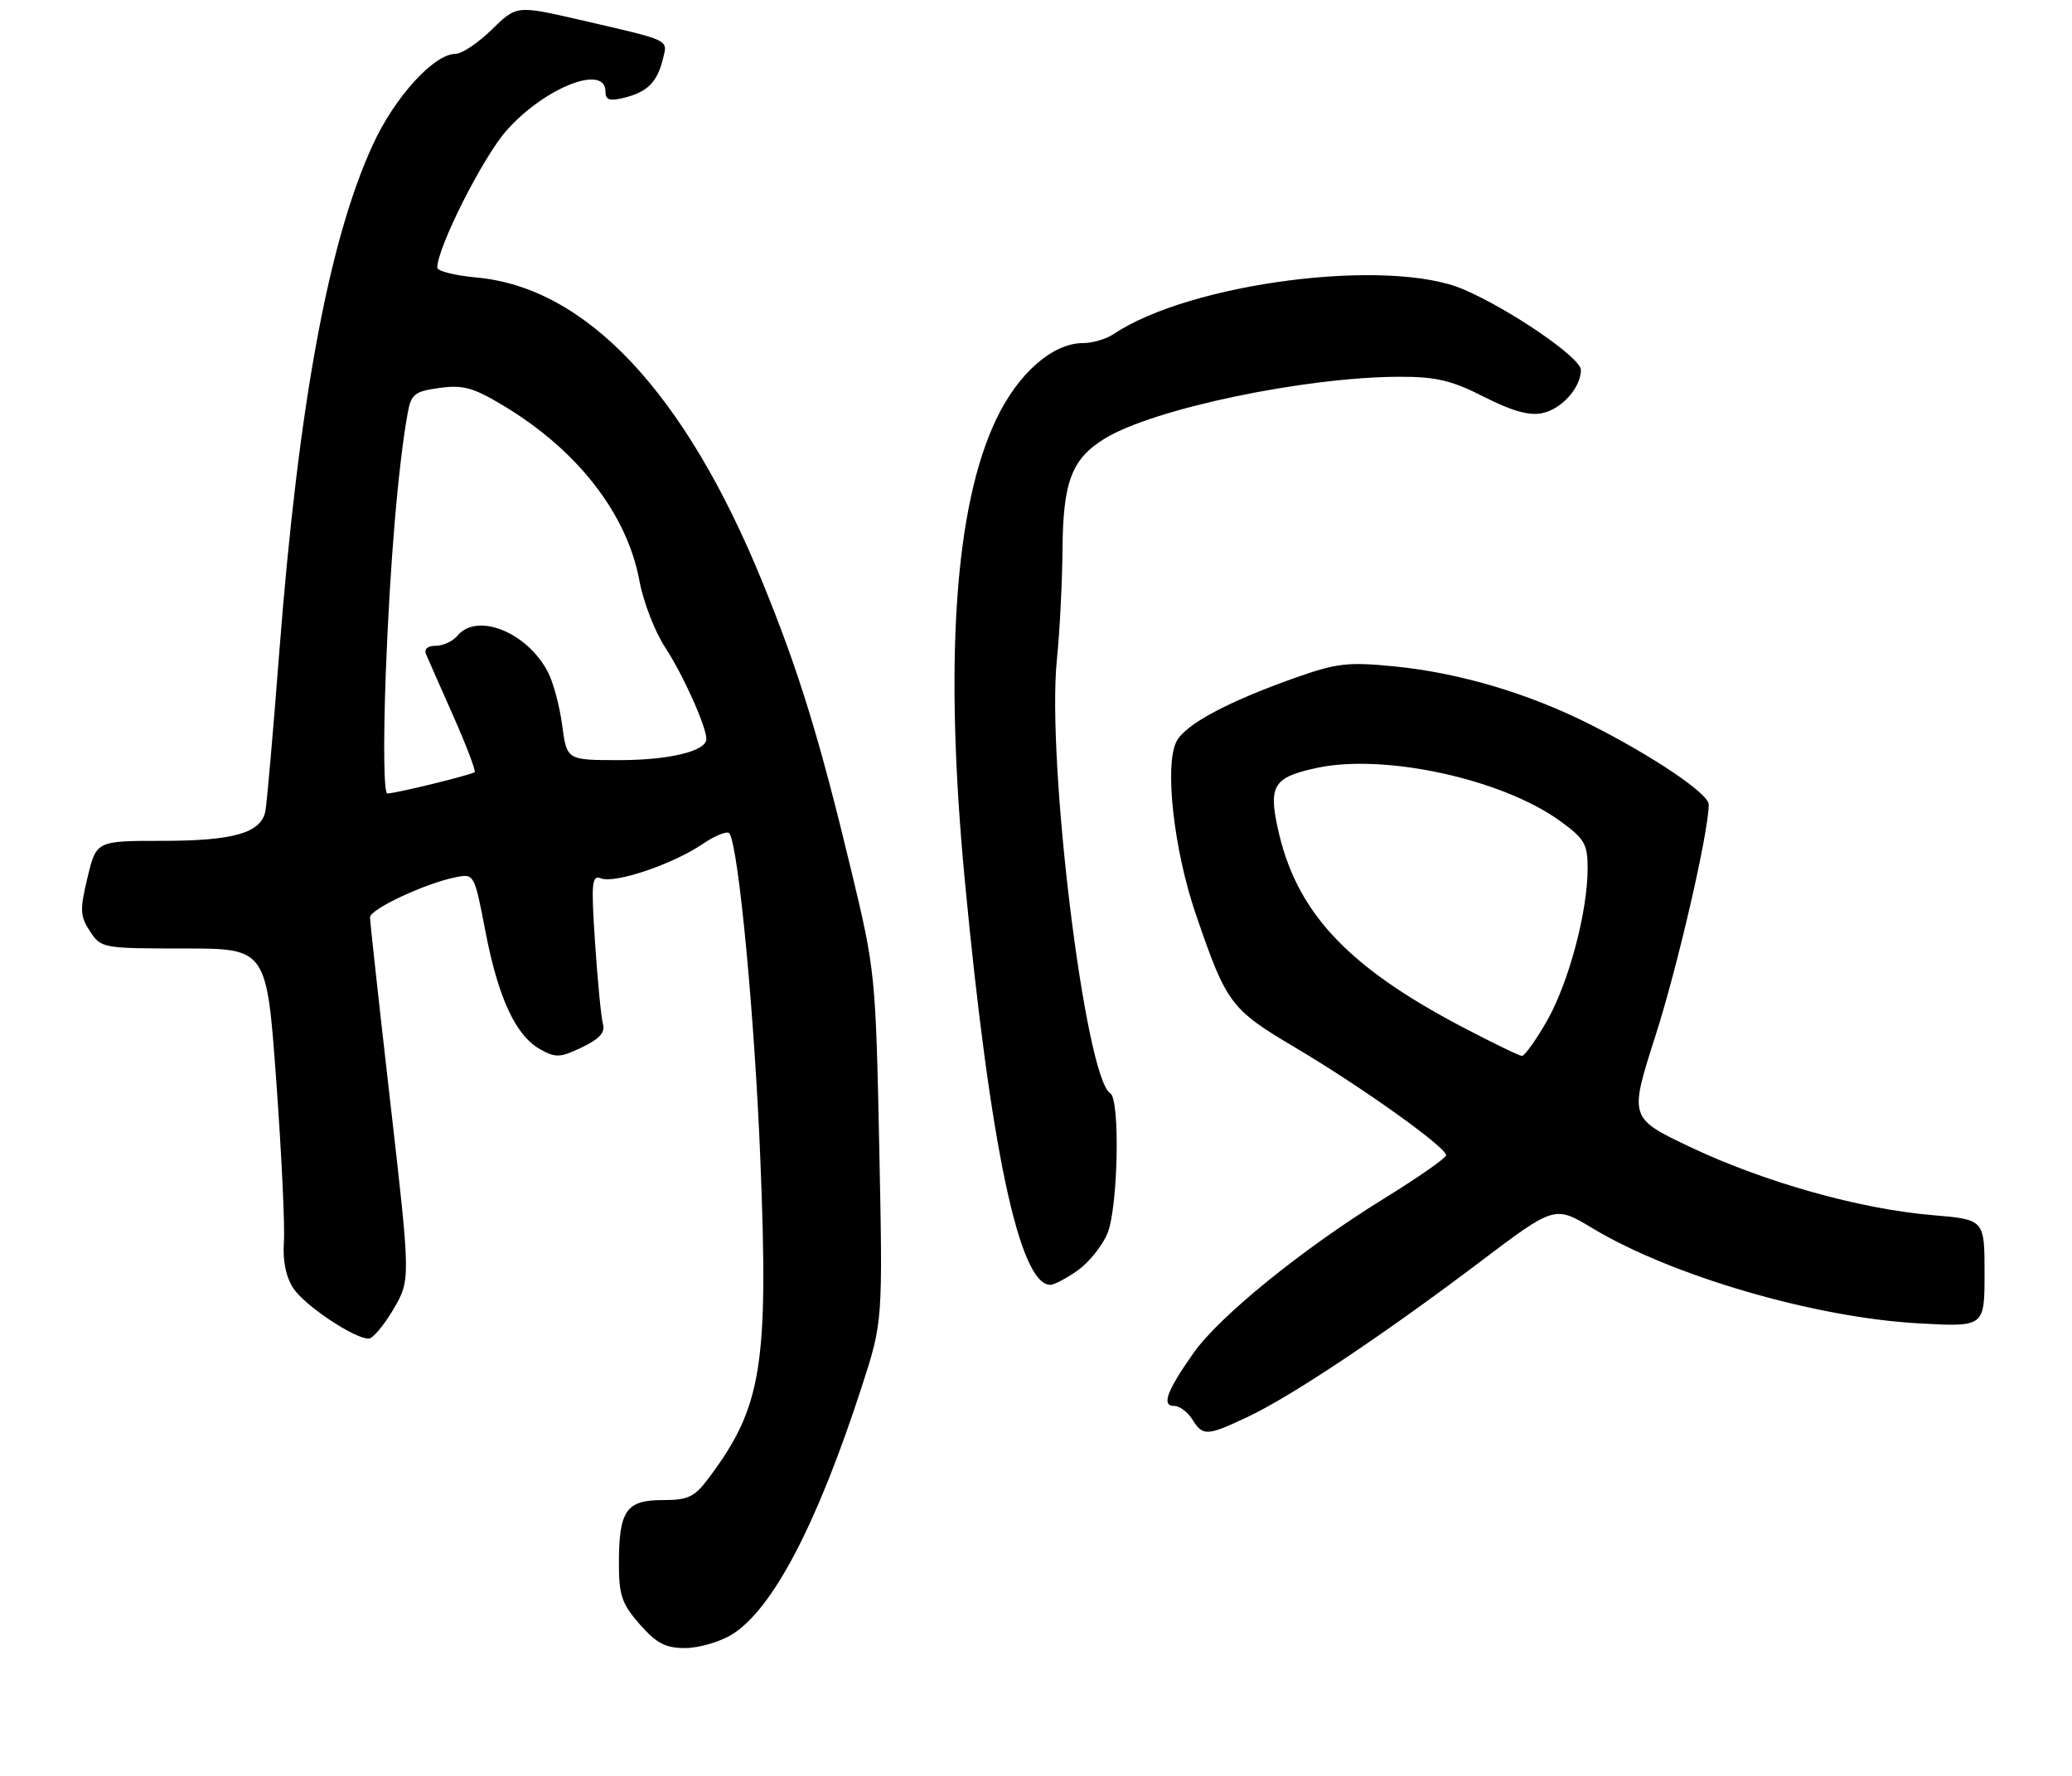 <?xml version="1.0" encoding="UTF-8" standalone="no"?>
<!DOCTYPE svg PUBLIC "-//W3C//DTD SVG 1.1//EN" "http://www.w3.org/Graphics/SVG/1.1/DTD/svg11.dtd" >
<svg xmlns="http://www.w3.org/2000/svg" xmlns:xlink="http://www.w3.org/1999/xlink" version="1.1" viewBox="0 0 308 264">
 <g >
 <path fill="currentColor"
d=" M 108.75 243.01 C 114.81 239.32 121.44 226.68 128.10 206.14 C 131.23 196.50 131.23 196.50 130.70 170.50 C 130.17 144.95 130.10 144.24 126.56 129.50 C 121.80 109.69 118.75 99.79 113.32 86.50 C 101.84 58.36 87.16 42.73 70.81 41.25 C 67.62 40.96 65.00 40.30 65.00 39.79 C 65.00 36.82 71.75 23.42 75.27 19.43 C 80.90 13.04 90.00 9.44 90.00 13.61 C 90.00 14.86 90.61 15.07 92.75 14.54 C 96.20 13.70 97.69 12.22 98.52 8.84 C 99.26 5.80 99.95 6.13 86.15 2.94 C 76.80 0.79 76.80 0.79 73.11 4.39 C 71.08 6.38 68.66 8.00 67.74 8.00 C 64.53 8.00 58.69 14.40 55.43 21.50 C 48.84 35.79 44.36 60.15 41.51 97.00 C 40.60 108.83 39.67 119.44 39.45 120.58 C 38.82 123.82 34.73 125.00 24.11 125.00 C 14.32 125.00 14.32 125.00 13.01 130.45 C 11.85 135.27 11.90 136.19 13.38 138.45 C 15.02 140.95 15.27 141.00 27.34 141.00 C 39.64 141.00 39.64 141.00 41.07 160.75 C 41.86 171.61 42.37 182.40 42.20 184.71 C 42.01 187.42 42.51 189.85 43.60 191.51 C 45.27 194.06 52.65 199.00 54.80 199.00 C 55.41 199.00 57.07 197.03 58.48 194.63 C 61.04 190.26 61.04 190.26 58.02 163.88 C 56.36 149.37 55.00 136.99 55.00 136.37 C 55.00 135.16 63.24 131.30 67.74 130.41 C 70.49 129.86 70.51 129.90 72.15 138.42 C 74.06 148.35 76.63 153.90 80.27 155.97 C 82.59 157.28 83.25 157.25 86.50 155.70 C 89.10 154.46 89.99 153.48 89.63 152.24 C 89.36 151.28 88.84 145.88 88.46 140.24 C 87.86 131.15 87.96 130.05 89.35 130.58 C 91.43 131.38 100.02 128.47 104.43 125.48 C 106.36 124.17 108.17 123.46 108.44 123.90 C 109.81 126.12 112.18 151.19 113.03 172.50 C 114.26 203.06 113.26 209.18 105.33 219.75 C 103.23 222.56 102.30 223.00 98.48 223.00 C 93.09 223.00 92.00 224.57 92.00 232.40 C 92.00 237.16 92.43 238.42 95.10 241.47 C 97.59 244.30 98.93 245.00 101.85 245.00 C 103.86 244.99 106.96 244.10 108.75 243.01 Z  M 185.50 210.62 C 191.97 207.56 205.59 198.48 219.80 187.74 C 231.09 179.20 231.09 179.20 236.67 182.56 C 248.47 189.67 269.79 195.89 285.25 196.73 C 295.00 197.27 295.00 197.27 295.00 189.28 C 295.00 181.29 295.00 181.29 287.25 180.64 C 276.55 179.75 262.31 175.75 251.37 170.57 C 242.17 166.21 242.17 166.21 246.05 154.08 C 249.40 143.65 254.00 123.66 254.00 119.59 C 254.00 117.99 245.68 112.38 236.35 107.68 C 227.20 103.07 216.96 100.03 207.33 99.07 C 200.36 98.38 198.73 98.57 192.50 100.77 C 182.54 104.30 176.26 107.65 174.91 110.18 C 173.05 113.65 174.47 126.36 177.80 136.04 C 182.35 149.29 182.90 150.02 192.67 155.81 C 202.53 161.66 215.02 170.59 214.96 171.74 C 214.94 172.16 210.78 175.06 205.71 178.19 C 193.63 185.65 181.26 195.67 177.42 201.13 C 173.45 206.75 172.62 209.00 174.52 209.00 C 175.33 209.00 176.55 209.90 177.23 211.00 C 178.81 213.53 179.40 213.50 185.50 210.62 Z  M 160.21 188.85 C 161.87 187.67 163.85 185.21 164.61 183.38 C 166.20 179.59 166.53 163.44 165.04 162.52 C 161.32 160.23 155.55 113.26 157.11 98.00 C 157.53 93.88 157.90 86.54 157.94 81.70 C 158.01 71.62 159.31 68.20 164.23 65.19 C 171.48 60.75 194.07 56.02 208.11 56.01 C 213.48 56.00 215.82 56.56 220.61 59.00 C 224.74 61.10 227.32 61.83 229.25 61.42 C 232.15 60.81 235.00 57.62 235.00 54.99 C 235.00 53.20 224.50 46.00 217.53 43.01 C 206.42 38.25 176.90 42.03 165.53 49.67 C 164.44 50.40 162.41 51.00 161.01 51.00 C 156.47 51.00 151.35 55.49 148.09 62.32 C 141.90 75.28 140.33 98.43 143.43 131.00 C 147.18 170.48 151.52 191.00 156.12 191.00 C 156.71 191.00 158.55 190.03 160.21 188.85 Z  M 57.34 100.25 C 57.95 83.94 59.19 69.21 60.61 61.37 C 61.12 58.58 61.63 58.18 65.34 57.67 C 68.83 57.19 70.35 57.61 74.83 60.30 C 85.88 66.94 93.22 76.40 95.06 86.38 C 95.64 89.51 97.37 93.97 98.90 96.28 C 101.50 100.23 105.00 108.01 105.00 109.86 C 105.00 111.66 99.50 113.00 92.08 113.00 C 84.26 113.00 84.26 113.00 83.57 107.84 C 83.20 105.01 82.25 101.45 81.46 99.93 C 78.39 93.99 70.93 90.98 68.00 94.50 C 67.32 95.33 65.86 96.00 64.77 96.00 C 63.56 96.00 63.00 96.49 63.33 97.25 C 63.62 97.94 65.45 102.08 67.39 106.46 C 69.33 110.84 70.75 114.58 70.56 114.78 C 70.16 115.17 59.03 117.91 57.59 117.96 C 57.06 117.99 56.96 110.71 57.34 100.25 Z  M 217.33 152.65 C 200.10 143.60 192.58 135.47 189.91 123.00 C 188.56 116.74 189.38 115.51 195.82 114.14 C 205.87 112.01 223.31 115.82 231.89 122.04 C 235.54 124.68 236.00 125.47 236.00 129.06 C 236.00 135.55 233.19 146.08 229.96 151.75 C 228.31 154.64 226.63 156.99 226.23 156.97 C 225.83 156.95 221.82 155.01 217.33 152.65 Z "/>
</g>
</svg>